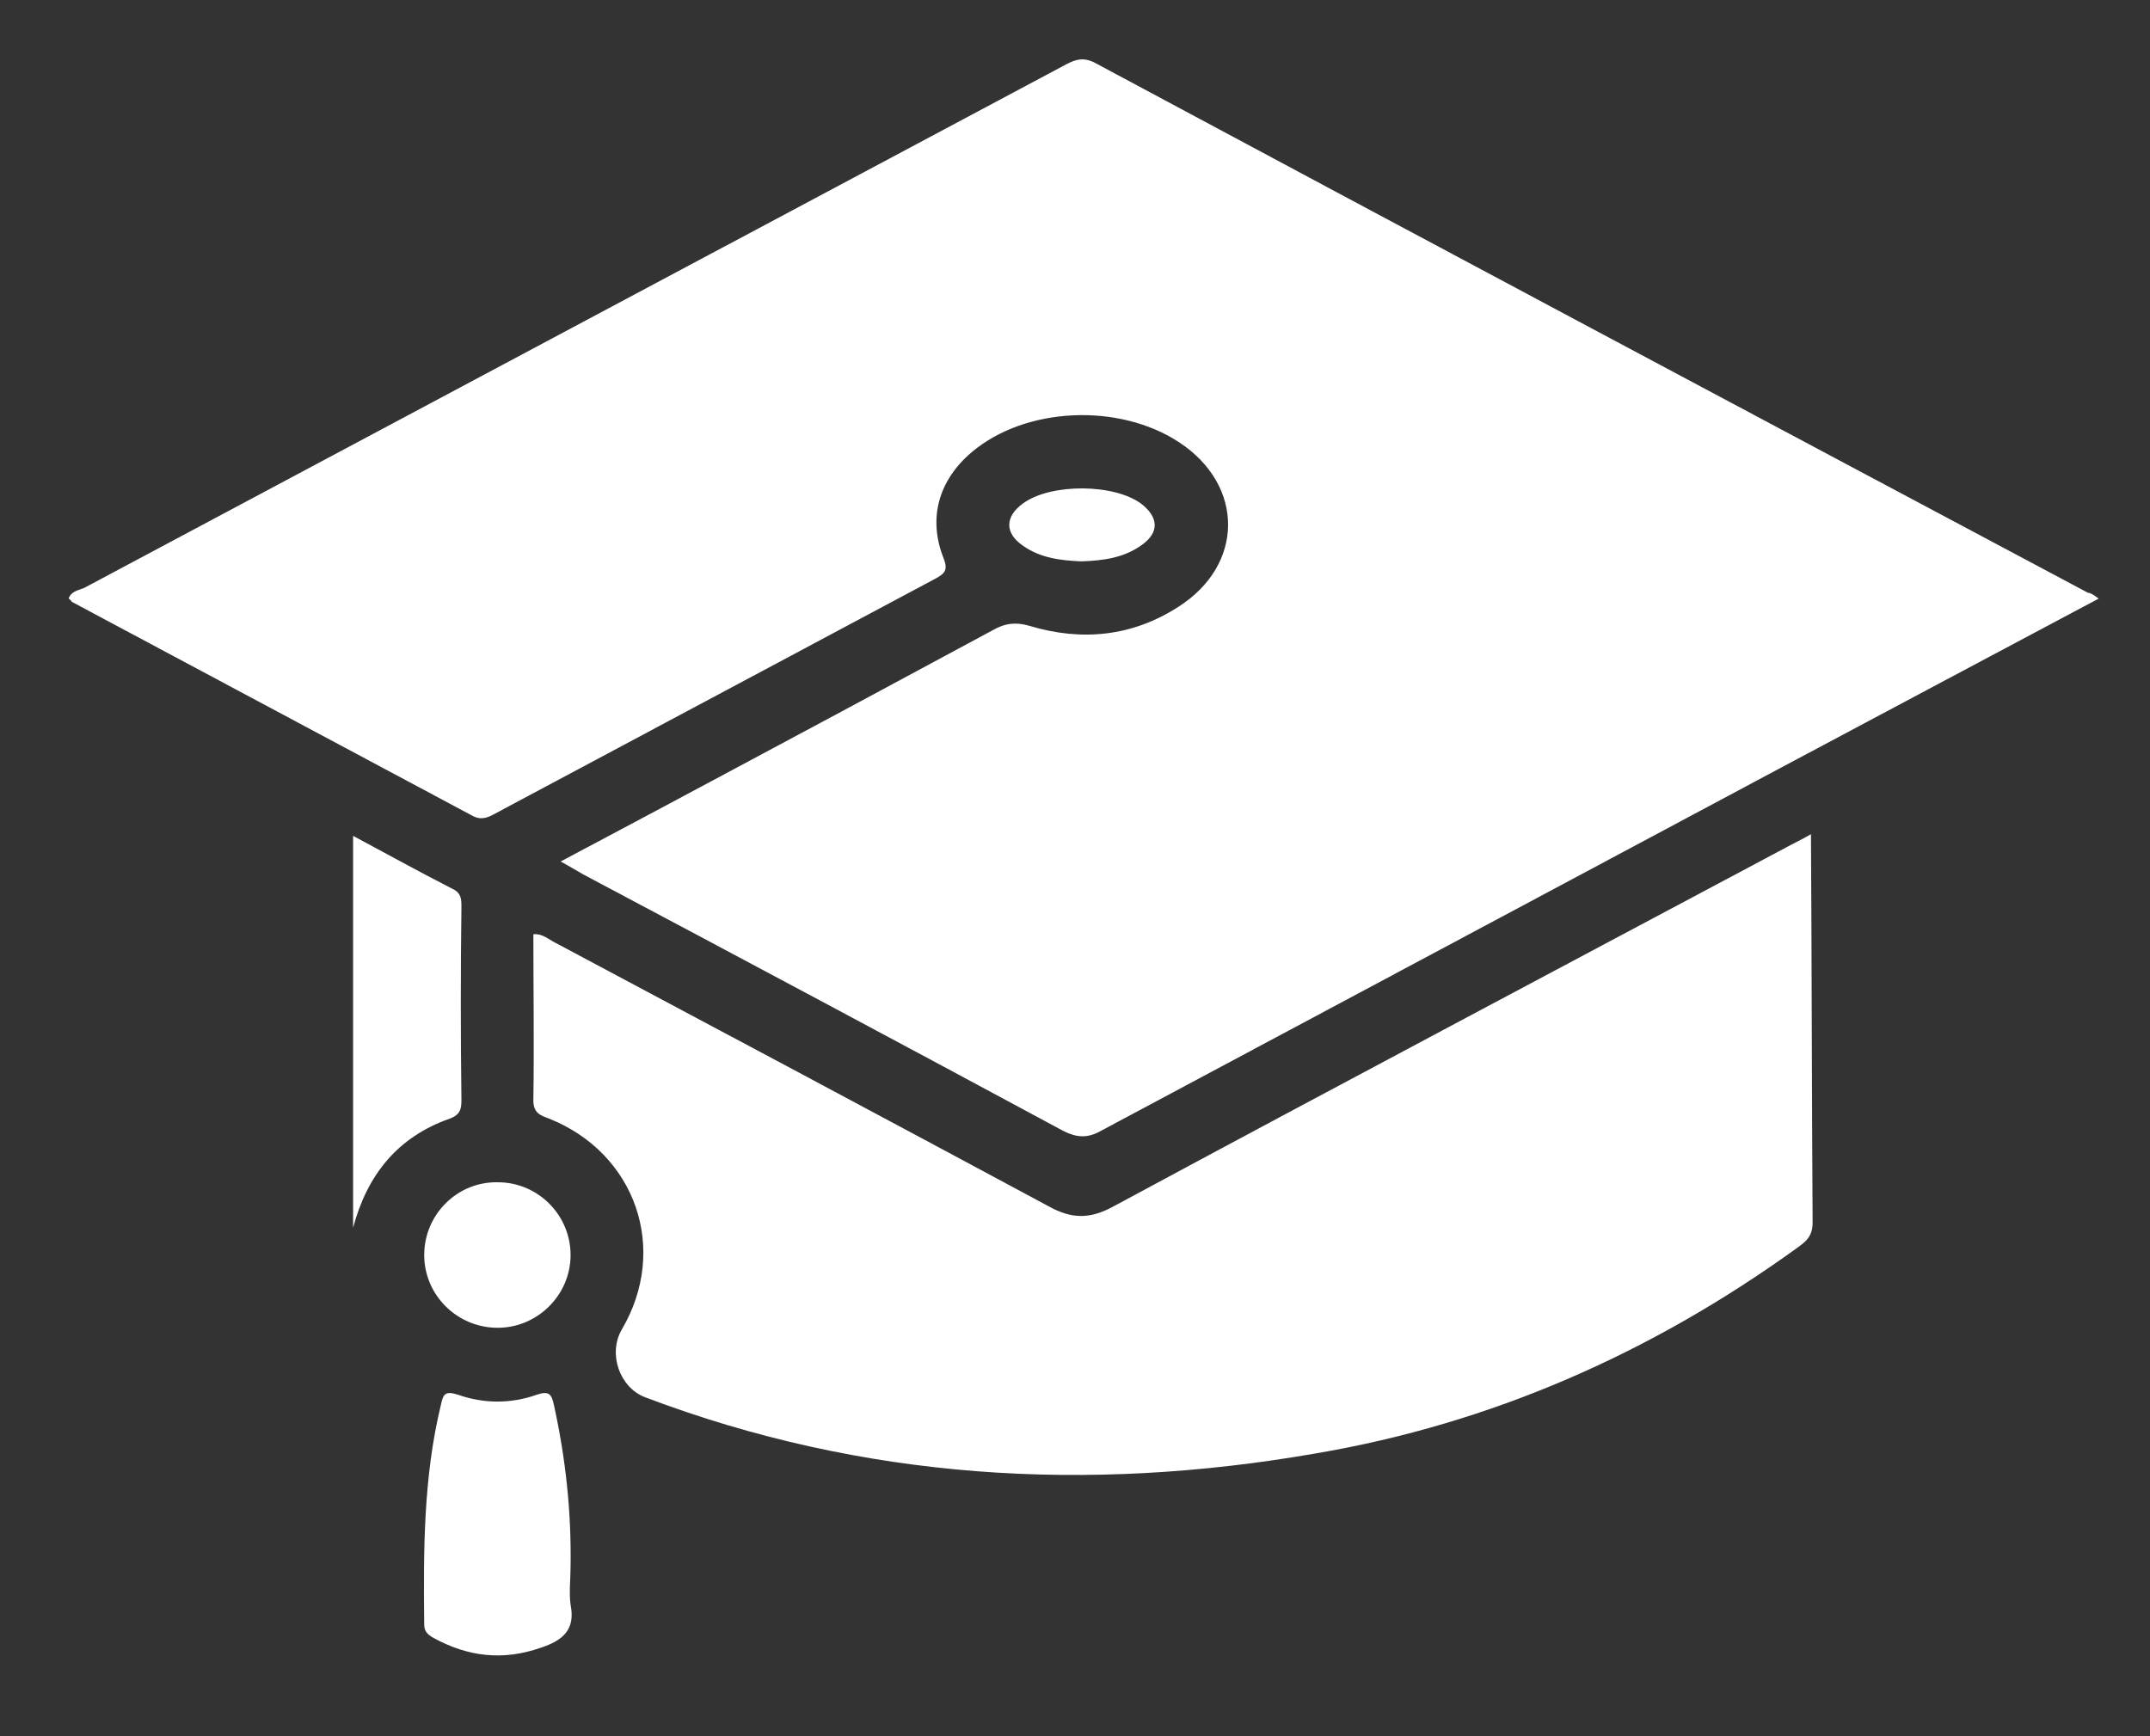 <svg width="26" height="21" viewBox="0 0 26 21" fill="none" xmlns="http://www.w3.org/2000/svg">
<rect x="0" y="0" width="26" height="21" fill="#333333" stroke="none"/>
<path d="M25.38 7.24C24.06 7.94 22.79 8.62 21.51 9.3C18.78 10.76 16.04 12.22 13.31 13.68C13.15 13.77 13.02 13.76 12.86 13.68C10.93 12.64 9 11.61 7.06 10.58C6.97 10.53 6.89 10.48 6.78 10.42C7.93 9.81 9.05 9.21 10.17 8.61C10.78 8.28 11.4 7.95 12.01 7.62C12.15 7.54 12.28 7.52 12.45 7.57C13.08 7.76 13.69 7.7 14.25 7.34C15.05 6.83 15.05 5.87 14.26 5.35C13.53 4.87 12.4 4.92 11.75 5.47C11.35 5.81 11.22 6.27 11.41 6.75C11.47 6.9 11.42 6.94 11.31 7C9.53 7.95 7.75 8.9 5.97 9.85C5.88 9.9 5.8 9.92 5.7 9.86C4.09 9 2.48 8.14 0.87 7.28C0.86 7.27 0.85 7.25 0.83 7.24C0.86 7.15 0.95 7.14 1.02 7.11C4.98 5 8.93 2.89 12.89 0.78C13.02 0.71 13.12 0.69 13.26 0.77C17.25 2.91 21.25 5.04 25.25 7.17C25.28 7.17 25.31 7.19 25.38 7.24Z" fill="white"/>
<path d="M21.92 14.79C21.92 14.97 21.82 15.03 21.71 15.11C19.96 16.37 18.03 17.22 15.91 17.58C13.15 18.06 10.44 17.9 7.8 16.9C7.49 16.78 7.35 16.37 7.52 16.08C8.09 15.11 7.69 13.95 6.64 13.53C6.53 13.49 6.45 13.46 6.45 13.31C6.46 12.64 6.45 11.97 6.45 11.3C6.56 11.29 6.63 11.36 6.71 11.4C8.7 12.46 10.69 13.52 12.68 14.59C12.95 14.74 13.17 14.75 13.45 14.6C16.16 13.14 18.88 11.7 21.6 10.25C21.69 10.2 21.78 10.16 21.9 10.09C21.91 11.68 21.91 13.24 21.92 14.79Z" fill="white"/>
<path d="M6.54 19.93C6.08 20.09 5.66 20.04 5.24 19.81C5.17 19.77 5.13 19.73 5.13 19.65C5.12 18.76 5.12 17.87 5.33 17C5.36 16.86 5.38 16.82 5.54 16.87C5.85 16.98 6.18 16.98 6.49 16.87C6.64 16.82 6.67 16.86 6.7 17C6.84 17.64 6.91 18.28 6.9 18.94C6.9 19.1 6.88 19.26 6.9 19.41C6.96 19.71 6.81 19.84 6.54 19.93Z" fill="white"/>
<path d="M5.58 13.3C5.58 13.41 5.57 13.48 5.44 13.53C4.81 13.75 4.44 14.21 4.27 14.85V10.11C4.68 10.33 5.08 10.55 5.47 10.75C5.58 10.8 5.58 10.88 5.58 10.97C5.57 11.74 5.57 12.52 5.58 13.3Z" fill="white"/>
<path d="M6.9 15.18C6.9 15.67 6.49 16.07 6 16.06C5.52 16.05 5.13 15.66 5.13 15.18C5.13 14.69 5.53 14.29 6.02 14.3C6.51 14.3 6.9 14.7 6.9 15.18Z" fill="white"/>
<path d="M13.81 6.59C13.59 6.75 13.34 6.78 13.08 6.79C12.83 6.78 12.58 6.75 12.37 6.6C12.15 6.45 12.15 6.25 12.37 6.09C12.71 5.84 13.49 5.85 13.81 6.1C14.01 6.26 14.02 6.44 13.81 6.59Z" fill="white"/>
</svg>
